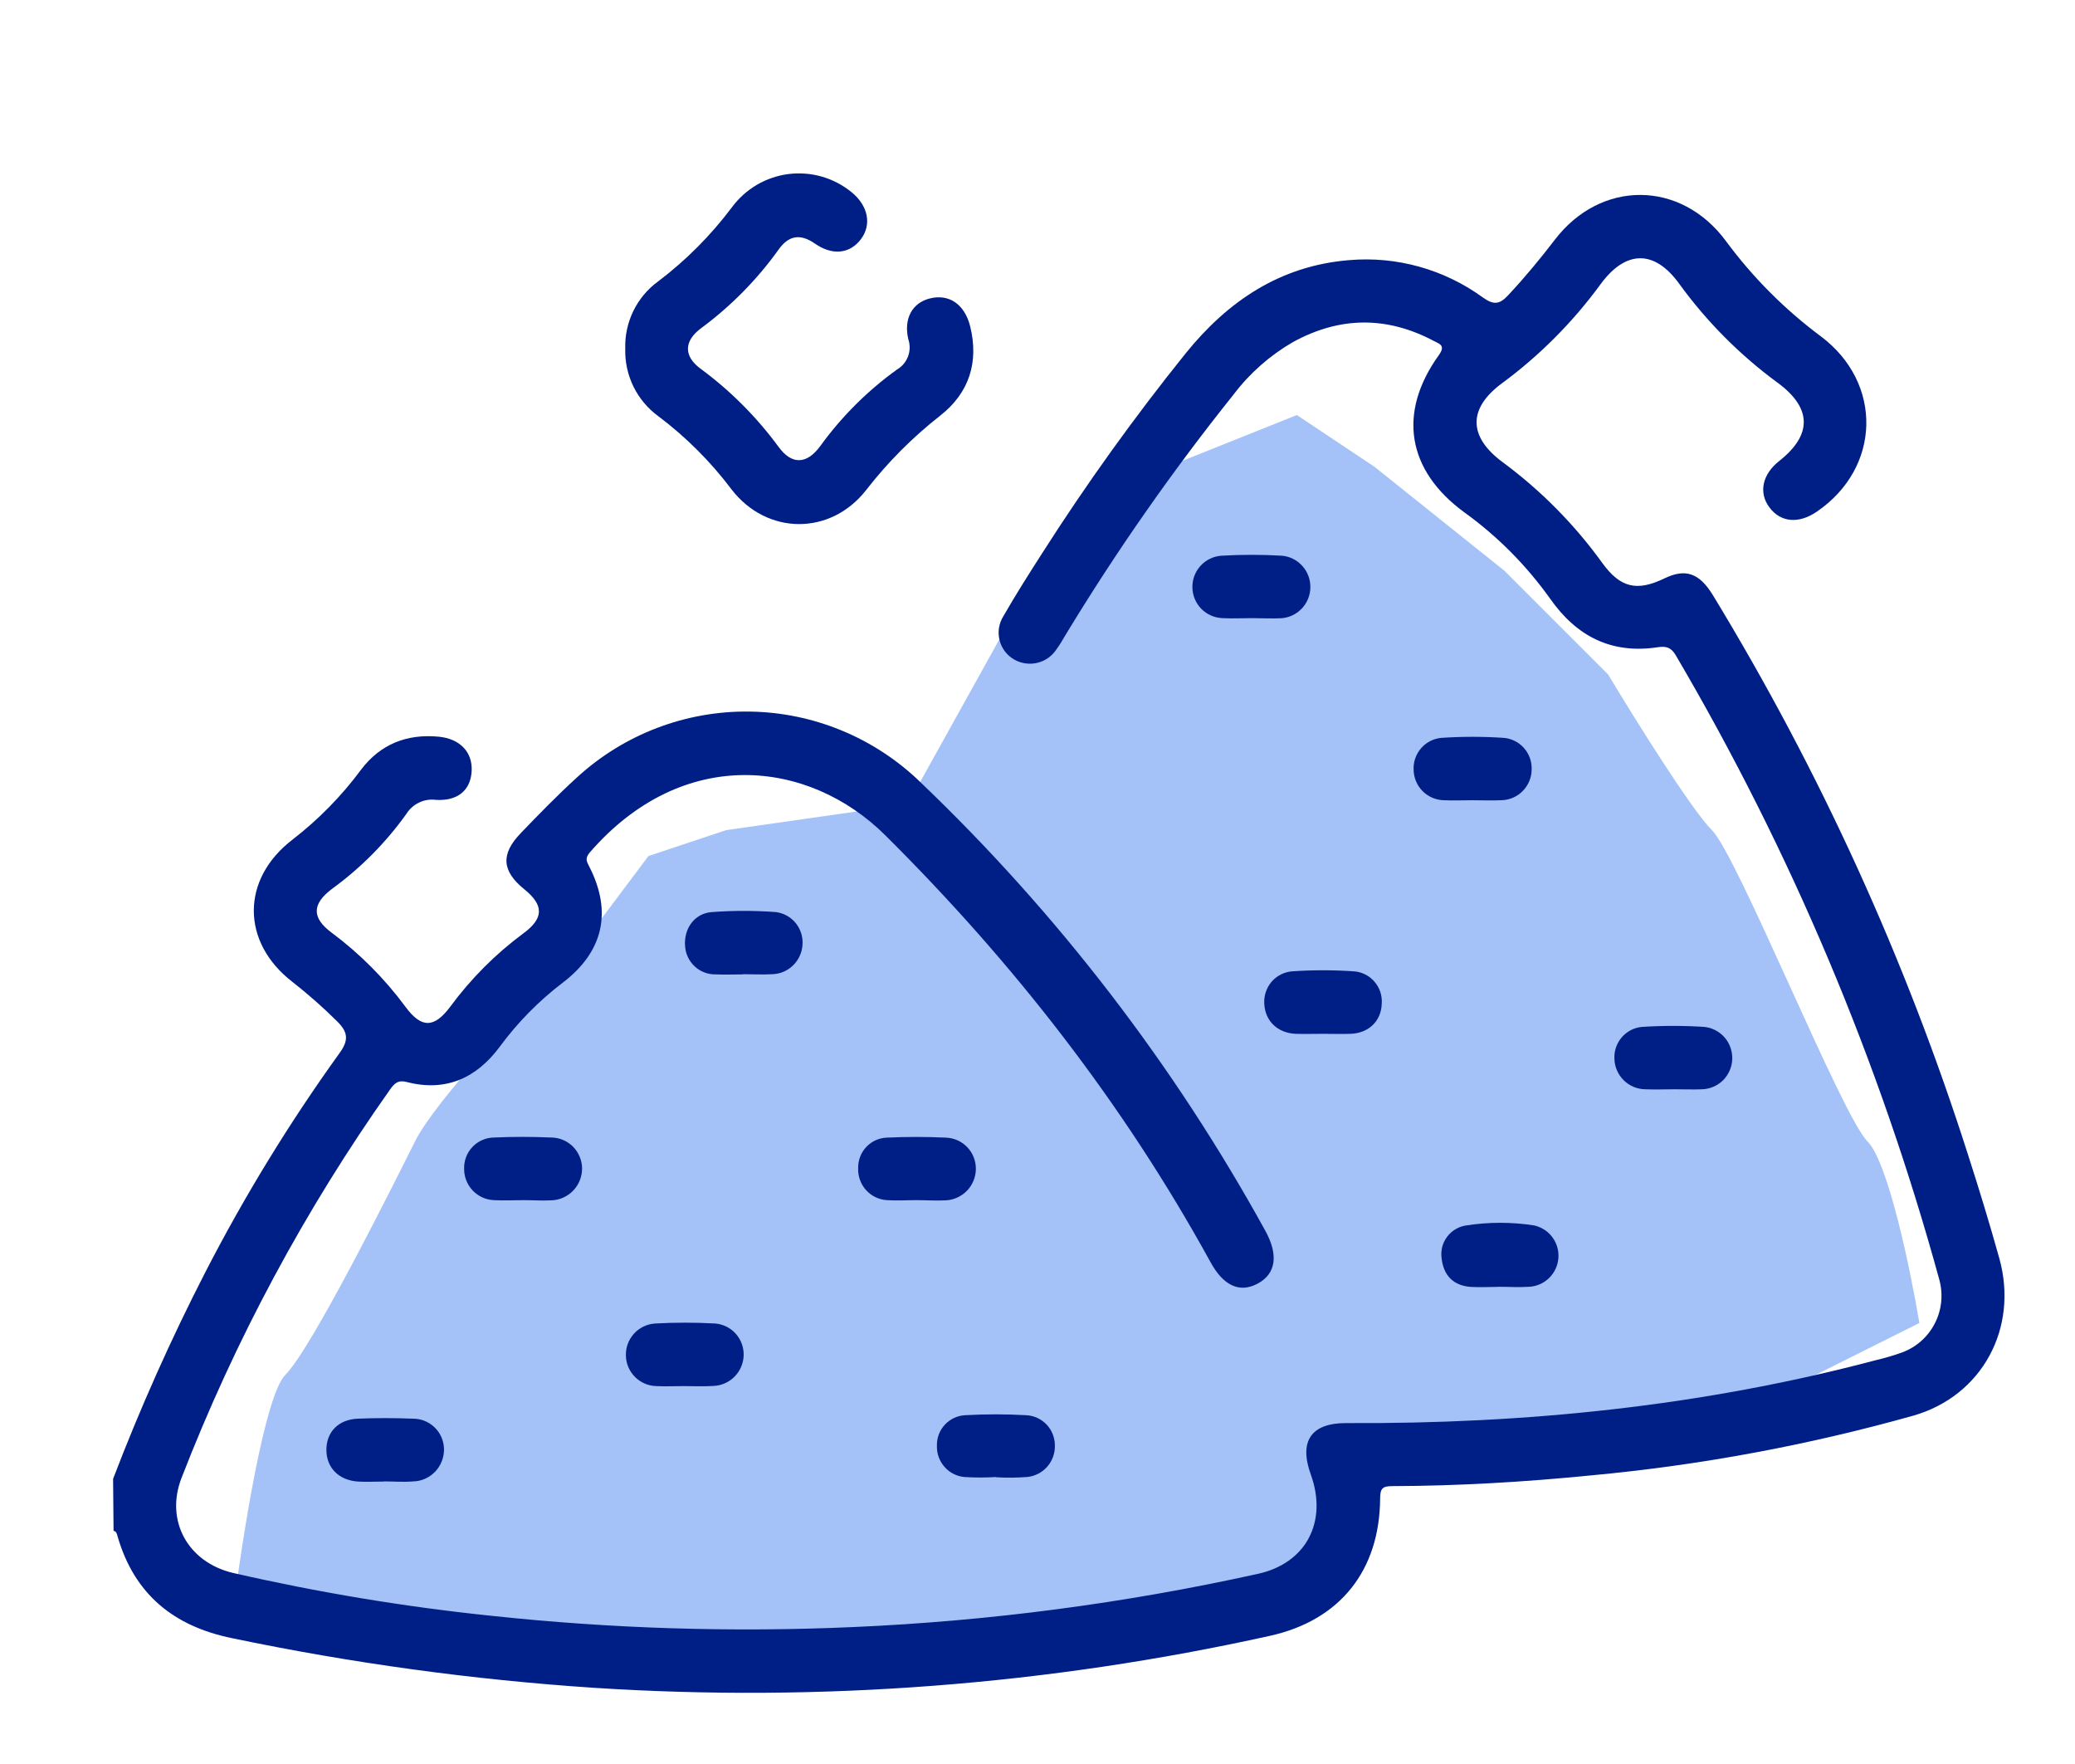 <svg width="40" height="34" viewBox="0 0 40 34" fill="none" xmlns="http://www.w3.org/2000/svg">
<path d="M9 31.5L4.5 31C4.667 29.667 5.1 26.9 5.5 26.5C6 26 7.5 23 8 22C8.4 21.2 10.167 19.333 11 18.5L12.5 16.5L14 16L17.5 15.5L20 11L22.5 9L25 8L26.5 9L29 11L31 13C31.5 13.833 32.6 15.6 33 16C33.5 16.5 35.5 21.5 36 22C36.4 22.4 36.833 24.5 37 25.5L35 26.5L31 28C29.833 28.167 27.3 28.4 26.5 28C25.7 27.6 25.833 28.167 26 28.5L25 30L23.5 31L21 31.5L14 32L9 31.5Z" fill="#A4C2F7"/>
<path d="M2.18 28.504C2.7 27.145 3.293 25.815 3.958 24.521C4.714 23.052 5.578 21.641 6.543 20.301C6.733 20.041 6.703 19.887 6.496 19.683C6.225 19.414 5.939 19.162 5.639 18.927C4.645 18.162 4.643 16.945 5.639 16.183C6.138 15.797 6.582 15.345 6.958 14.838C7.331 14.343 7.843 14.141 8.456 14.199C8.869 14.239 9.114 14.498 9.092 14.868C9.069 15.239 8.816 15.442 8.403 15.417C8.292 15.402 8.179 15.42 8.078 15.469C7.977 15.517 7.891 15.594 7.832 15.69C7.436 16.243 6.954 16.729 6.405 17.129C6.012 17.422 6.006 17.689 6.391 17.975C6.935 18.38 7.416 18.863 7.819 19.409C8.125 19.823 8.371 19.819 8.683 19.399C9.079 18.862 9.552 18.387 10.088 17.991C10.486 17.699 10.486 17.447 10.108 17.141C9.675 16.79 9.647 16.465 10.037 16.06C10.391 15.691 10.749 15.324 11.127 14.98C12.035 14.149 13.225 13.697 14.454 13.715C15.682 13.733 16.859 14.219 17.743 15.076C20.385 17.602 22.627 20.517 24.392 23.723C24.649 24.19 24.597 24.55 24.246 24.74C23.895 24.929 23.58 24.779 23.334 24.325C21.653 21.266 19.535 18.553 17.066 16.1C15.588 14.632 13.163 14.361 11.368 16.432C11.273 16.543 11.308 16.605 11.361 16.706C11.804 17.574 11.632 18.342 10.85 18.939C10.39 19.289 9.982 19.703 9.638 20.169C9.187 20.781 8.591 21.051 7.836 20.854C7.676 20.812 7.605 20.879 7.521 20.997C5.879 23.317 4.528 25.832 3.5 28.485C3.18 29.305 3.617 30.11 4.491 30.317C6.132 30.693 7.794 30.969 9.468 31.143C11.782 31.391 14.11 31.464 16.435 31.361C19.065 31.247 21.681 30.903 24.253 30.334C25.183 30.128 25.595 29.325 25.269 28.422C25.035 27.777 25.275 27.426 25.954 27.429C29.409 27.448 32.82 27.103 36.166 26.215C36.339 26.175 36.51 26.124 36.676 26.064C36.946 25.962 37.168 25.763 37.299 25.505C37.431 25.247 37.461 24.95 37.386 24.671C36.229 20.448 34.519 16.398 32.302 12.627C32.212 12.476 32.116 12.451 31.957 12.475C31.067 12.61 30.393 12.268 29.881 11.538C29.424 10.897 28.866 10.335 28.228 9.875C27.126 9.07 26.936 7.959 27.736 6.846C27.873 6.655 27.749 6.63 27.641 6.572C26.733 6.091 25.828 6.098 24.925 6.593C24.482 6.849 24.093 7.191 23.783 7.6C22.602 9.075 21.517 10.627 20.537 12.244C20.482 12.339 20.429 12.429 20.366 12.515C20.281 12.645 20.15 12.738 19.999 12.775C19.848 12.812 19.689 12.79 19.554 12.714C19.483 12.674 19.422 12.621 19.373 12.557C19.324 12.493 19.289 12.419 19.269 12.341C19.249 12.262 19.245 12.181 19.258 12.101C19.271 12.021 19.299 11.945 19.342 11.877C19.578 11.465 19.834 11.062 20.09 10.663C20.941 9.329 21.864 8.044 22.855 6.812C23.671 5.802 24.678 5.123 26.006 5.014C26.924 4.935 27.841 5.191 28.587 5.735C28.797 5.883 28.907 5.869 29.076 5.687C29.394 5.347 29.688 4.992 29.971 4.623C30.857 3.462 32.4 3.468 33.27 4.645C33.786 5.344 34.402 5.962 35.098 6.481C36.301 7.38 36.263 9.013 35.026 9.86C34.676 10.101 34.328 10.071 34.111 9.782C33.894 9.494 33.974 9.139 34.302 8.882C34.937 8.38 34.928 7.864 34.273 7.381C33.544 6.847 32.902 6.202 32.37 5.469C31.894 4.811 31.342 4.815 30.856 5.476C30.322 6.207 29.68 6.852 28.953 7.388C28.297 7.872 28.302 8.416 28.964 8.906C29.701 9.45 30.35 10.106 30.887 10.85C31.233 11.328 31.553 11.405 32.081 11.15C32.491 10.951 32.758 11.042 33.023 11.477C35.08 14.857 36.728 18.47 37.933 22.242C38.149 22.911 38.353 23.58 38.541 24.254C38.916 25.599 38.209 26.905 36.886 27.285C34.854 27.856 32.775 28.242 30.673 28.437C29.397 28.564 28.119 28.64 26.837 28.644C26.654 28.644 26.605 28.688 26.605 28.882C26.596 30.27 25.832 31.23 24.483 31.529C20.205 32.477 15.815 32.814 11.443 32.531C9.101 32.375 6.773 32.055 4.474 31.575C3.352 31.346 2.59 30.732 2.266 29.611C2.253 29.563 2.244 29.515 2.189 29.506L2.18 28.504Z" fill="#001F86"/>
<path d="M12.053 6.724C12.045 6.472 12.098 6.222 12.208 5.996C12.318 5.77 12.481 5.574 12.684 5.426C13.224 5.018 13.704 4.535 14.111 3.993C14.241 3.818 14.405 3.671 14.592 3.561C14.78 3.452 14.988 3.381 15.203 3.354C15.419 3.328 15.638 3.345 15.846 3.405C16.055 3.466 16.249 3.568 16.418 3.706C16.737 3.967 16.808 4.331 16.594 4.613C16.379 4.895 16.043 4.928 15.709 4.695C15.424 4.497 15.202 4.539 15.01 4.809C14.594 5.39 14.089 5.902 13.515 6.326C13.181 6.574 13.177 6.865 13.505 7.107C14.08 7.53 14.587 8.039 15.01 8.615C15.263 8.96 15.549 8.954 15.81 8.601C16.222 8.031 16.722 7.532 17.292 7.122C17.39 7.065 17.464 6.976 17.504 6.87C17.544 6.764 17.546 6.647 17.51 6.54C17.415 6.137 17.59 5.837 17.922 5.753C18.294 5.658 18.596 5.864 18.702 6.29C18.873 6.983 18.681 7.574 18.126 8.01C17.593 8.427 17.113 8.909 16.698 9.444C16.009 10.328 14.78 10.318 14.098 9.428C13.697 8.896 13.223 8.423 12.692 8.023C12.488 7.875 12.324 7.679 12.212 7.453C12.101 7.226 12.046 6.976 12.053 6.724Z" fill="#001F86"/>
<path d="M32.283 20.995C32.093 20.995 31.902 21.003 31.712 20.995C31.556 20.992 31.408 20.929 31.298 20.819C31.188 20.709 31.124 20.56 31.121 20.404C31.114 20.253 31.166 20.106 31.264 19.992C31.363 19.878 31.501 19.807 31.651 19.793C32.052 19.767 32.455 19.767 32.857 19.793C33.008 19.809 33.147 19.883 33.247 19.998C33.346 20.113 33.398 20.262 33.393 20.415C33.387 20.567 33.324 20.712 33.217 20.82C33.109 20.927 32.965 20.99 32.813 20.995C32.639 21.003 32.461 20.994 32.283 20.995Z" fill="#001F86"/>
<path d="M24.135 11.914C23.944 11.914 23.754 11.925 23.564 11.914C23.41 11.908 23.265 11.844 23.157 11.734C23.05 11.624 22.988 11.477 22.986 11.323C22.983 11.168 23.039 11.019 23.143 10.905C23.246 10.792 23.39 10.722 23.543 10.711C23.933 10.688 24.323 10.688 24.713 10.711C24.864 10.725 25.004 10.795 25.105 10.908C25.207 11.021 25.262 11.168 25.26 11.32C25.259 11.472 25.2 11.618 25.096 11.728C24.992 11.839 24.85 11.906 24.699 11.916C24.514 11.925 24.324 11.915 24.135 11.914Z" fill="#001F86"/>
<path d="M17.667 23.132C17.477 23.132 17.286 23.145 17.096 23.132C16.941 23.122 16.795 23.052 16.692 22.935C16.588 22.818 16.535 22.665 16.543 22.509C16.541 22.358 16.598 22.213 16.702 22.104C16.805 21.995 16.947 21.932 17.097 21.927C17.478 21.909 17.858 21.91 18.233 21.927C18.388 21.932 18.536 21.997 18.645 22.11C18.753 22.223 18.813 22.373 18.812 22.53C18.811 22.686 18.75 22.836 18.642 22.949C18.534 23.061 18.387 23.128 18.232 23.136C18.047 23.146 17.857 23.132 17.667 23.132Z" fill="#001F86"/>
<path d="M13.183 26.716C13.005 26.716 12.827 26.725 12.65 26.716C12.496 26.712 12.349 26.649 12.24 26.539C12.131 26.43 12.068 26.282 12.065 26.127C12.061 25.972 12.116 25.822 12.22 25.707C12.323 25.592 12.467 25.522 12.621 25.51C13.011 25.488 13.402 25.488 13.791 25.51C13.941 25.523 14.08 25.593 14.181 25.704C14.282 25.816 14.337 25.962 14.336 26.113C14.334 26.269 14.272 26.419 14.163 26.531C14.054 26.642 13.907 26.708 13.752 26.713C13.562 26.726 13.373 26.716 13.183 26.716Z" fill="#001F86"/>
<path d="M19.2 28.469C18.999 28.481 18.798 28.481 18.597 28.469C18.448 28.457 18.308 28.388 18.209 28.275C18.109 28.163 18.056 28.016 18.061 27.865C18.057 27.715 18.112 27.569 18.215 27.459C18.317 27.349 18.458 27.284 18.608 27.277C18.997 27.255 19.388 27.255 19.778 27.277C19.928 27.283 20.07 27.347 20.174 27.456C20.277 27.564 20.335 27.709 20.335 27.86C20.339 28.01 20.287 28.156 20.188 28.269C20.089 28.382 19.951 28.453 19.802 28.468C19.602 28.483 19.4 28.485 19.2 28.473V28.469Z" fill="#001F86"/>
<path d="M28.371 15.424C28.194 15.424 28.015 15.433 27.838 15.424C27.683 15.422 27.534 15.359 27.424 15.249C27.314 15.139 27.252 14.989 27.25 14.833C27.244 14.682 27.296 14.535 27.395 14.421C27.494 14.307 27.633 14.236 27.783 14.222C28.185 14.195 28.588 14.195 28.99 14.222C29.14 14.235 29.279 14.306 29.378 14.418C29.478 14.531 29.531 14.678 29.526 14.829C29.525 14.986 29.463 15.136 29.353 15.247C29.244 15.358 29.095 15.421 28.939 15.424C28.751 15.433 28.56 15.424 28.371 15.424Z" fill="#001F86"/>
<path d="M14.326 18.781C14.149 18.781 13.971 18.788 13.794 18.781C13.645 18.783 13.5 18.728 13.391 18.626C13.281 18.523 13.215 18.383 13.206 18.233C13.181 17.898 13.386 17.605 13.721 17.58C14.133 17.549 14.546 17.549 14.958 17.58C15.108 17.599 15.244 17.675 15.339 17.792C15.434 17.909 15.481 18.058 15.47 18.209C15.461 18.359 15.397 18.5 15.29 18.605C15.183 18.711 15.041 18.772 14.892 18.777C14.701 18.788 14.511 18.777 14.321 18.777L14.326 18.781Z" fill="#001F86"/>
<path d="M7.396 28.556C7.231 28.556 7.065 28.566 6.9 28.556C6.529 28.531 6.293 28.289 6.292 27.947C6.291 27.604 6.519 27.36 6.897 27.344C7.251 27.329 7.607 27.33 7.961 27.344C8.116 27.343 8.266 27.403 8.378 27.512C8.49 27.62 8.555 27.768 8.559 27.925C8.561 28.005 8.547 28.085 8.518 28.16C8.489 28.236 8.446 28.305 8.391 28.363C8.336 28.421 8.27 28.468 8.196 28.501C8.123 28.534 8.044 28.552 7.964 28.553C7.773 28.569 7.583 28.553 7.393 28.553L7.396 28.556Z" fill="#001F86"/>
<path d="M25.508 19.926C25.331 19.926 25.153 19.932 24.976 19.926C24.628 19.911 24.389 19.679 24.372 19.352C24.366 19.275 24.376 19.197 24.4 19.123C24.424 19.049 24.463 18.981 24.513 18.922C24.564 18.863 24.626 18.815 24.695 18.781C24.764 18.746 24.84 18.726 24.917 18.721C25.307 18.695 25.698 18.695 26.088 18.721C26.165 18.725 26.241 18.744 26.31 18.778C26.38 18.812 26.442 18.859 26.493 18.918C26.544 18.976 26.583 19.044 26.608 19.118C26.632 19.191 26.642 19.269 26.636 19.347C26.625 19.677 26.39 19.91 26.041 19.926C25.859 19.933 25.681 19.926 25.508 19.926Z" fill="#001F86"/>
<path d="M10.089 23.132C9.899 23.132 9.708 23.143 9.518 23.132C9.363 23.125 9.217 23.057 9.11 22.944C9.004 22.831 8.945 22.681 8.947 22.525C8.945 22.447 8.958 22.37 8.986 22.298C9.014 22.226 9.056 22.16 9.11 22.104C9.163 22.048 9.228 22.003 9.298 21.973C9.369 21.942 9.445 21.926 9.523 21.925C9.889 21.908 10.257 21.909 10.624 21.925C10.78 21.925 10.929 21.987 11.041 22.096C11.152 22.206 11.217 22.355 11.221 22.512C11.223 22.674 11.162 22.831 11.05 22.948C10.937 23.065 10.783 23.133 10.621 23.136C10.443 23.145 10.265 23.132 10.089 23.132Z" fill="#001F86"/>
<path d="M28.878 24.804C28.701 24.804 28.523 24.815 28.347 24.804C28.018 24.778 27.83 24.586 27.791 24.262C27.78 24.188 27.783 24.113 27.8 24.04C27.818 23.968 27.85 23.9 27.895 23.84C27.939 23.78 27.995 23.73 28.059 23.692C28.123 23.654 28.194 23.629 28.267 23.619C28.7 23.552 29.14 23.552 29.573 23.619C29.714 23.65 29.84 23.731 29.926 23.848C30.012 23.964 30.053 24.108 30.041 24.252C30.029 24.397 29.966 24.532 29.862 24.633C29.759 24.734 29.622 24.794 29.478 24.802C29.277 24.815 29.075 24.802 28.875 24.802L28.878 24.804Z" fill="#001F86"/>
</svg>
